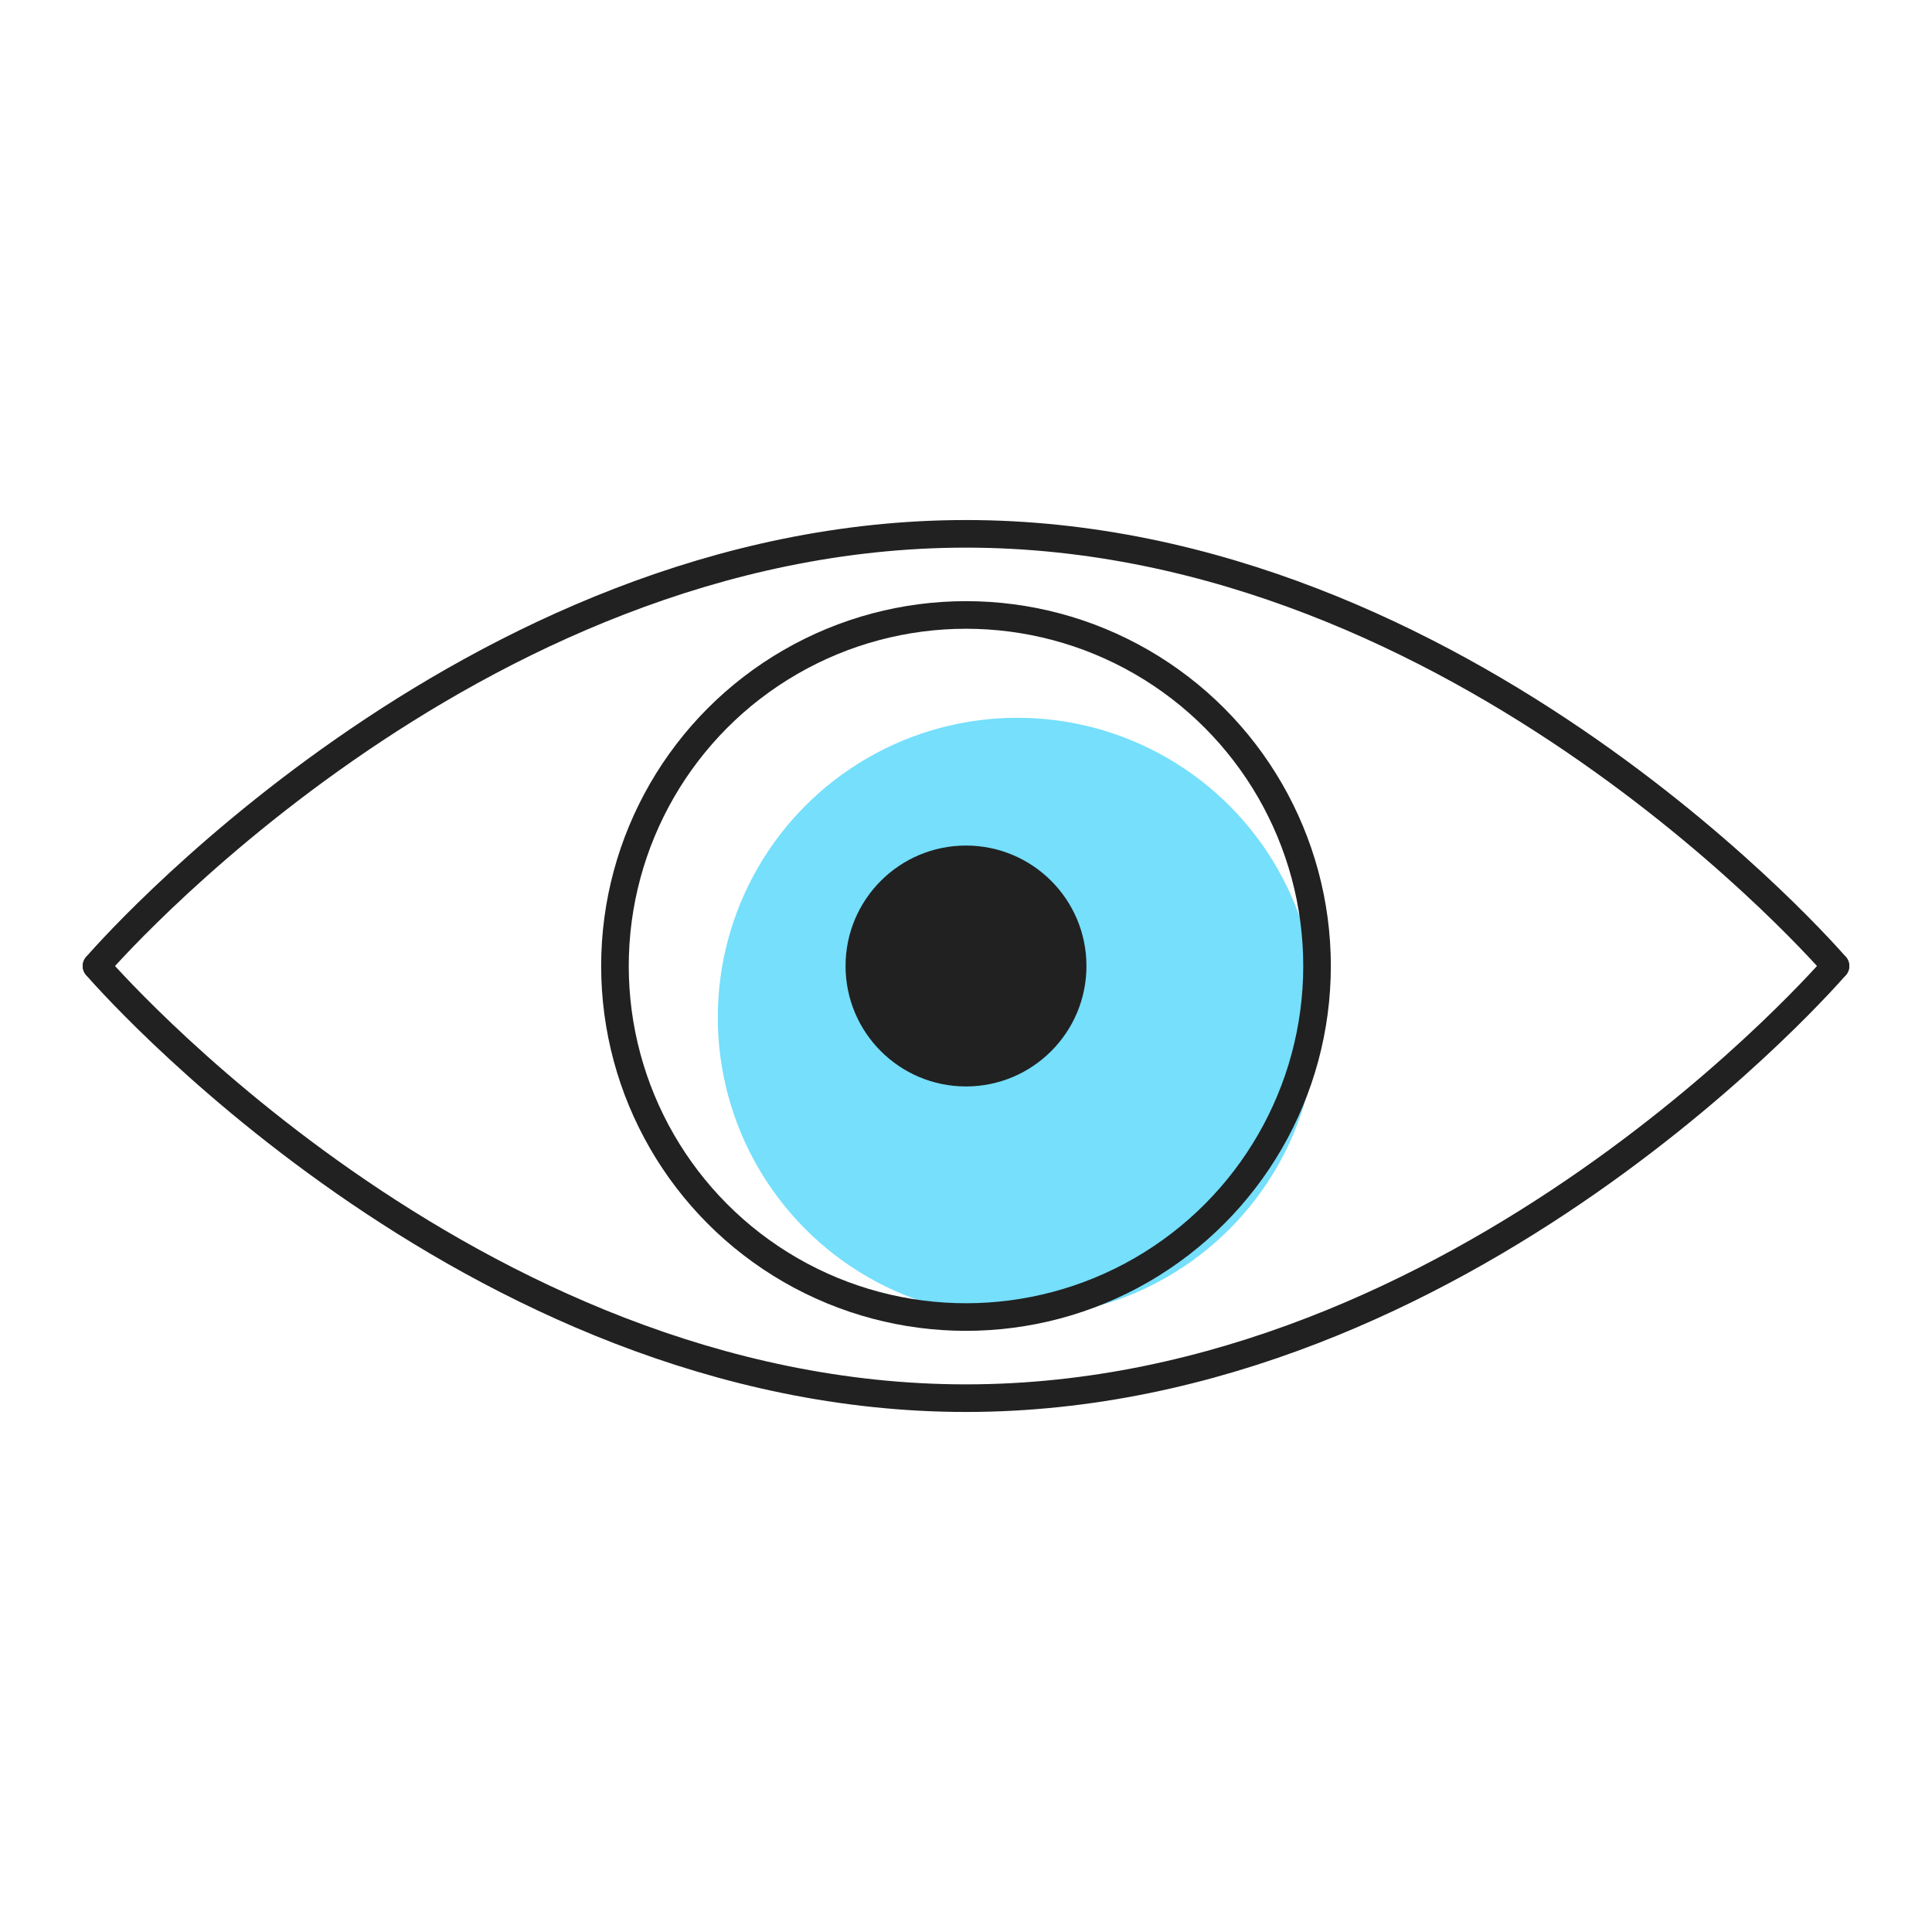 <svg xmlns="http://www.w3.org/2000/svg" viewBox="0 0 70 70"><title>cs-icon-views</title><path d="M66.503,35S53.068,19.342,35,19.342,3.497,35,3.497,35" style="fill:none;stroke:#212121;stroke-linecap:round;stroke-linejoin:round"/><path d="M3.497,35S16.932,50.658,35,50.658,66.503,35,66.503,35" style="fill:none;stroke:#212121;stroke-linecap:round;stroke-linejoin:round"/><circle cx="36.863" cy="36.863" r="10.856" style="fill:#75dffc"/><circle cx="35" cy="35" r="12.719" style="fill:none;stroke:#212121;stroke-linecap:round;stroke-linejoin:round"/><circle cx="35" cy="35" r="4.364" style="fill:#212121"/></svg>